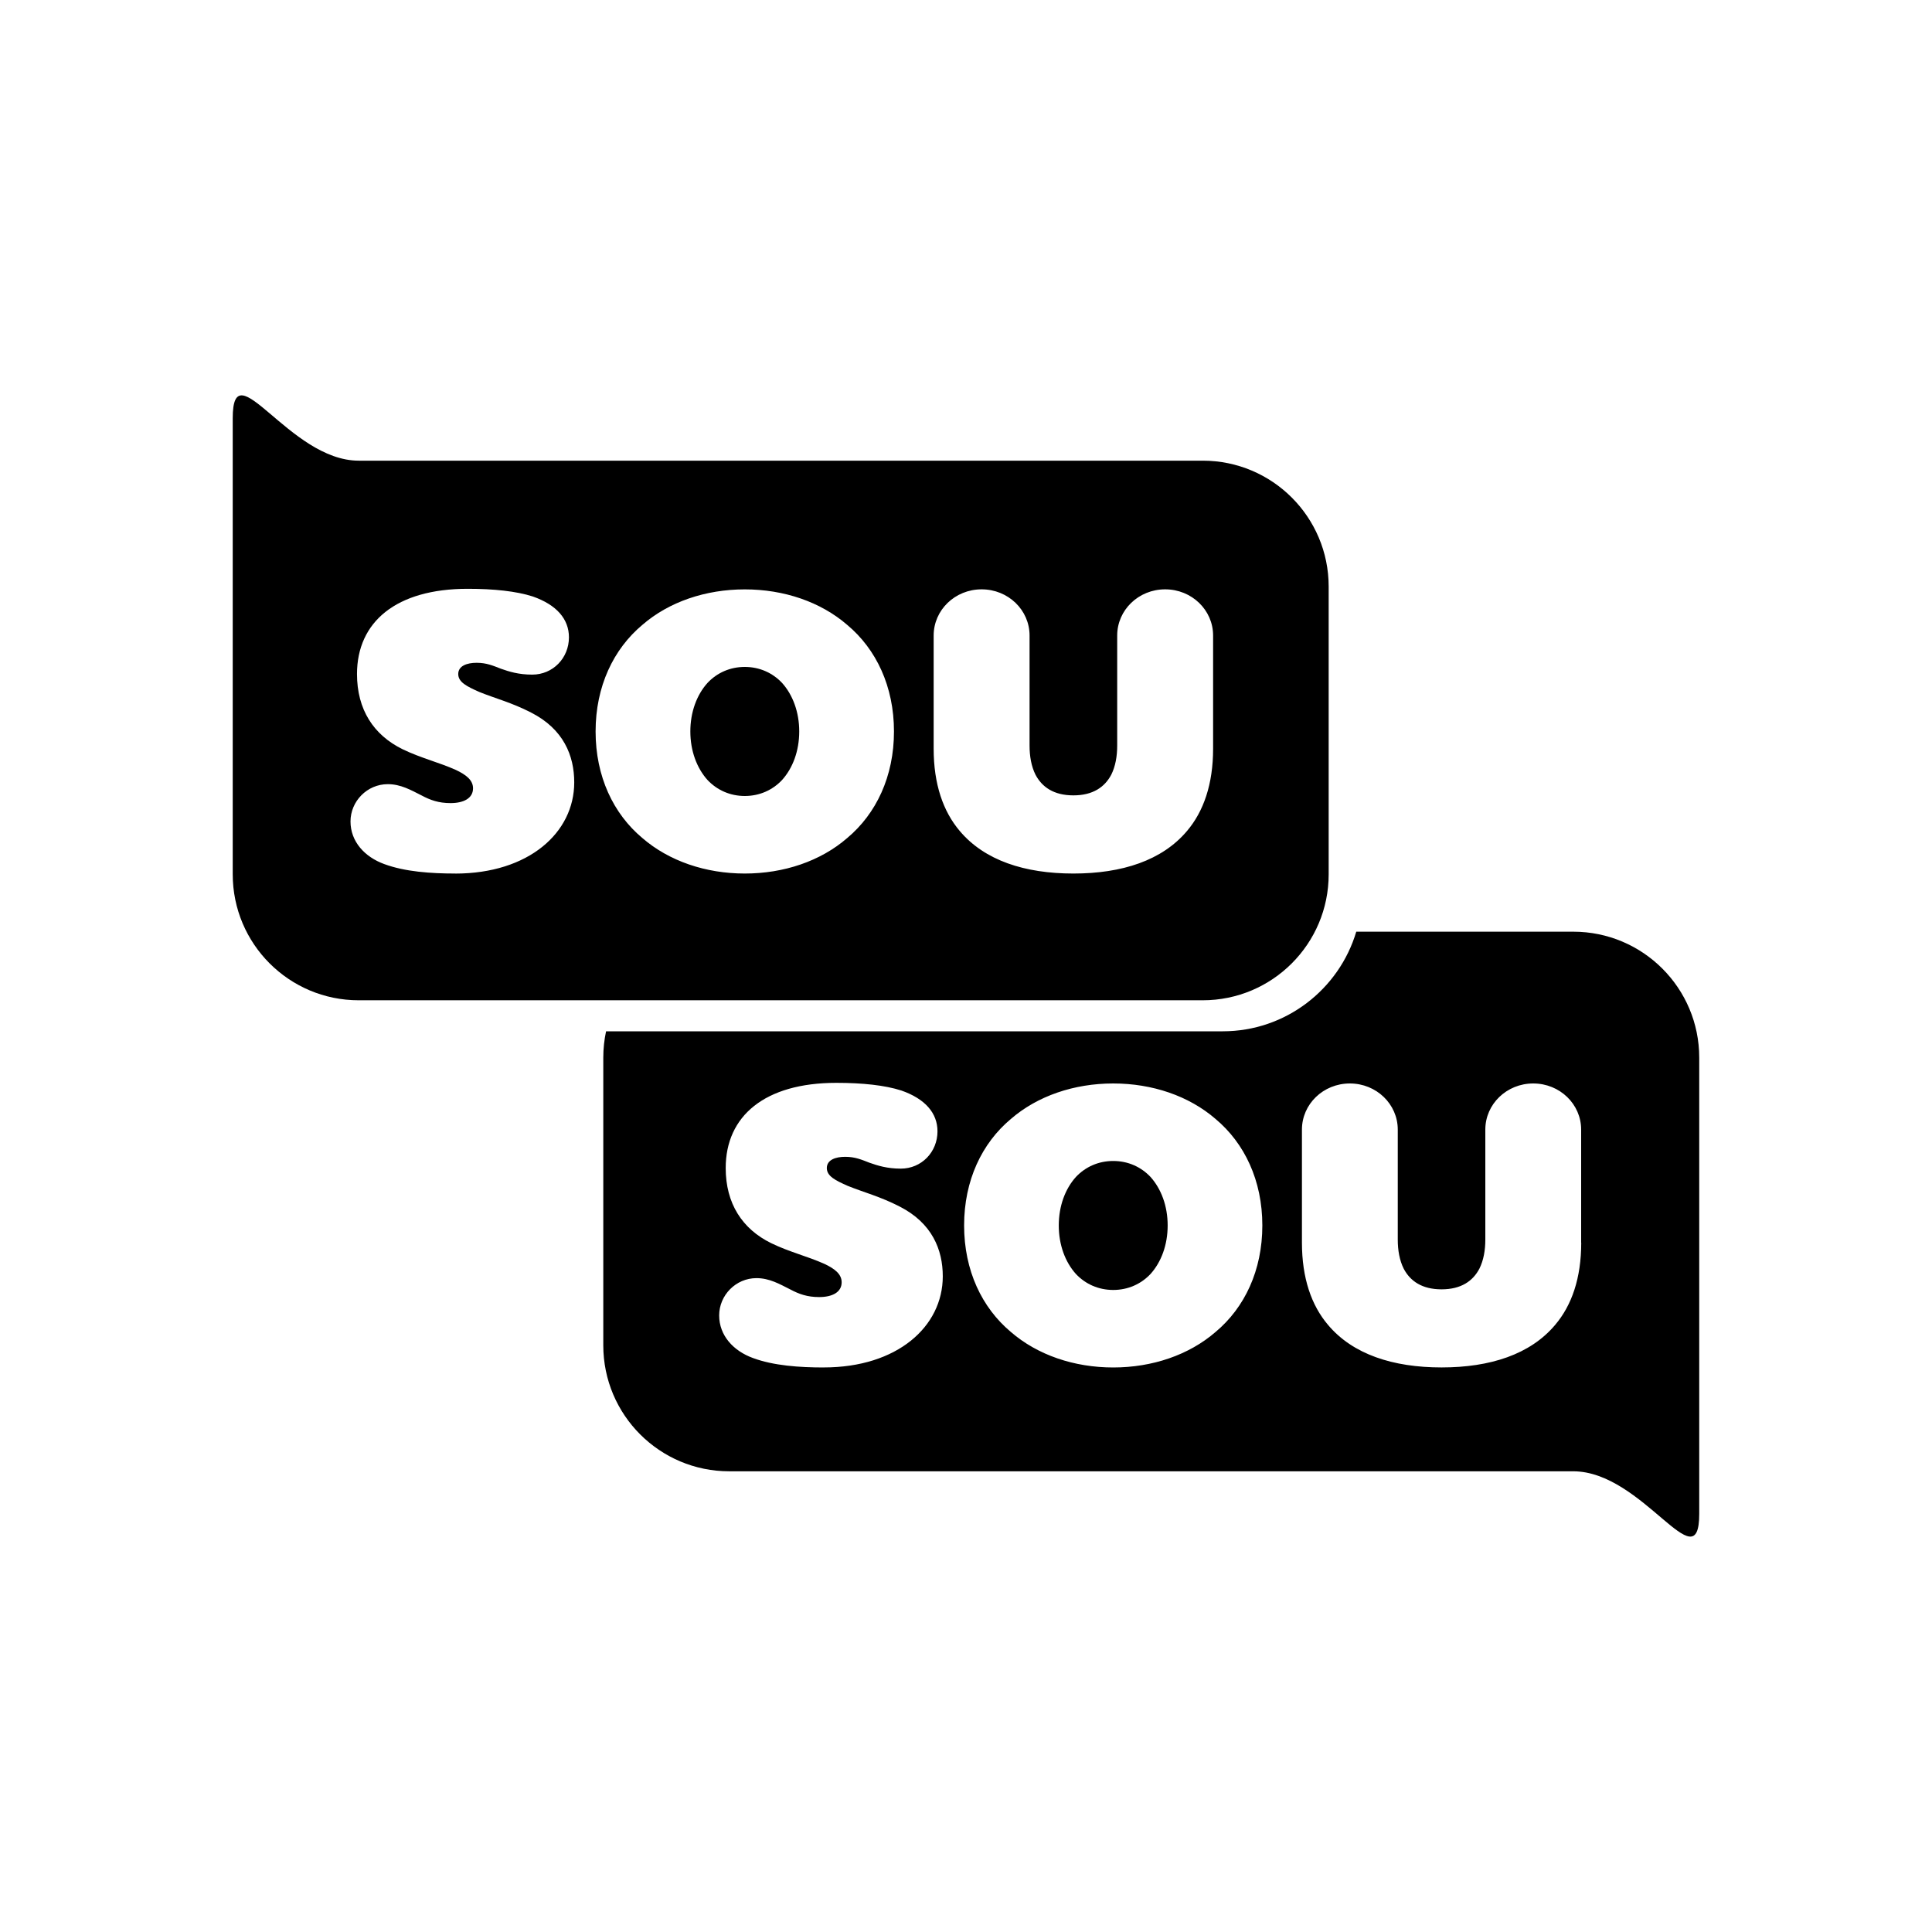 <?xml version="1.0" encoding="UTF-8"?><svg id="Layer_1" xmlns="http://www.w3.org/2000/svg" viewBox="0 0 500 500"><g><path d="m407.17,241.12h-56.17c-4.43,14.89-18.24,25.78-34.55,25.78h-159.6c-.47,2.2-.72,4.48-.72,6.82v74.45c0,18.01,14.6,32.6,32.6,32.6h218.43c18.01,0,32.6,29.01,32.6,11.01v-118.06c0-18.01-14.6-32.6-32.6-32.6Zm-193.95,112.78c-6.28,0-13.02-.46-18.37-2.45-5.05-1.84-8.73-5.82-8.73-11.02s4.29-9.65,9.65-9.65c3.37,0,5.97,1.53,8.73,2.91,2.3,1.23,4.44,1.99,7.5,1.99,3.37,0,5.82-1.23,5.82-3.83,0-2.14-1.84-3.52-4.44-4.75-4.44-1.99-9.03-3.06-13.78-5.36-7.5-3.67-11.79-10.26-11.79-19.45,0-13.47,10.11-22.05,28.63-22.05,6.74,0,12.56.61,16.84,1.99,6.13,2.14,9.34,5.82,9.34,10.56,0,5.36-4.13,9.65-9.49,9.65-3.52,0-5.97-.77-8.12-1.53-1.99-.77-3.68-1.53-6.28-1.53-2.45,0-4.75.77-4.75,2.91s2.3,3.22,5.36,4.59c4.13,1.68,8.42,2.76,13.47,5.36,8.42,4.29,11.18,11.18,11.18,18.07,0,13.02-11.79,23.58-30.78,23.58Zm101.37-9.19c-6.89,5.97-16.38,9.19-26.49,9.19s-19.6-3.22-26.49-9.19c-7.5-6.28-12.1-15.92-12.1-27.56s4.59-21.28,12.1-27.56c6.89-5.97,16.38-9.19,26.49-9.19s19.6,3.22,26.49,9.19c7.5,6.28,12.1,15.92,12.1,27.56s-4.59,21.28-12.1,27.56Zm94.63-23.12c0,9.19-2.45,16.23-6.74,21.28-6.43,7.66-16.84,11.02-29.4,11.02s-22.97-3.37-29.4-11.02c-4.29-5.05-6.74-12.1-6.74-21.28v-29.25c0-6.58,5.51-11.94,12.4-11.94s12.4,5.36,12.4,11.94v28.48c0,2.76.46,5.36,1.53,7.5,1.68,3.22,4.75,5.36,9.8,5.36s8.12-2.14,9.8-5.36c1.07-2.14,1.53-4.75,1.53-7.5v-28.48c0-6.58,5.51-11.94,12.4-11.94s12.4,5.36,12.4,11.94v29.25Z"/><path d="m288.1,300.46c-3.83,0-7.2,1.53-9.65,4.13-2.76,3.06-4.44,7.5-4.44,12.56s1.68,9.49,4.44,12.56c2.45,2.6,5.82,4.13,9.65,4.13s7.2-1.53,9.65-4.13c2.76-3.06,4.44-7.5,4.44-12.56s-1.68-9.49-4.44-12.56c-2.45-2.6-5.82-4.13-9.65-4.13Z"/></g><g><path d="m311.26,119.22H92.83c-18.01,0-32.6-29.01-32.6-11.01v118.06c0,18.01,14.6,32.6,32.6,32.6h218.43c18.01,0,32.6-14.6,32.6-32.6v-74.45c0-18.01-14.6-32.6-32.6-32.6Zm-193.43,106.85c-6.28,0-13.02-.46-18.39-2.45-5.06-1.84-8.73-5.82-8.73-11.03s4.29-9.65,9.65-9.65c3.37,0,5.98,1.53,8.73,2.91,2.3,1.23,4.44,1.99,7.51,1.99,3.37,0,5.82-1.23,5.82-3.83,0-2.14-1.84-3.52-4.44-4.75-4.44-1.99-9.04-3.06-13.79-5.36-7.51-3.68-11.8-10.27-11.8-19.46,0-13.48,10.11-22.06,28.65-22.06,6.74,0,12.56.61,16.85,1.99,6.13,2.15,9.35,5.82,9.35,10.57,0,5.36-4.14,9.65-9.5,9.65-3.52,0-5.98-.77-8.12-1.53-1.99-.77-3.68-1.53-6.28-1.53-2.45,0-4.75.77-4.75,2.91s2.3,3.22,5.36,4.6c4.14,1.69,8.43,2.76,13.48,5.36,8.43,4.29,11.18,11.18,11.18,18.08,0,13.02-11.8,23.6-30.8,23.6Zm101.43-9.19c-6.89,5.98-16.39,9.19-26.51,9.19s-19.61-3.22-26.51-9.19c-7.51-6.28-12.1-15.94-12.1-27.58s4.6-21.3,12.1-27.58c6.89-5.98,16.39-9.19,26.51-9.19s19.61,3.22,26.51,9.19c7.51,6.28,12.1,15.94,12.1,27.58s-4.6,21.3-12.1,27.58Zm94.69-23.14c0,9.19-2.45,16.24-6.74,21.3-6.44,7.66-16.85,11.03-29.42,11.03s-22.98-3.37-29.42-11.03c-4.29-5.06-6.74-12.1-6.74-21.3v-29.27c0-6.59,5.52-11.95,12.41-11.95s12.41,5.36,12.41,11.95v28.5c0,2.76.46,5.36,1.53,7.51,1.69,3.22,4.75,5.36,9.81,5.36s8.12-2.15,9.81-5.36c1.07-2.15,1.53-4.75,1.53-7.51v-28.5c0-6.59,5.52-11.95,12.41-11.95s12.41,5.36,12.41,11.95v29.27Z"/><path d="m192.75,172.6c-3.83,0-7.2,1.53-9.65,4.14-2.76,3.06-4.44,7.51-4.44,12.56s1.69,9.5,4.44,12.56c2.45,2.6,5.82,4.14,9.65,4.14s7.2-1.53,9.65-4.14c2.76-3.06,4.44-7.51,4.44-12.56s-1.69-9.5-4.44-12.56c-2.45-2.6-5.82-4.14-9.65-4.14Z"/></g></svg>